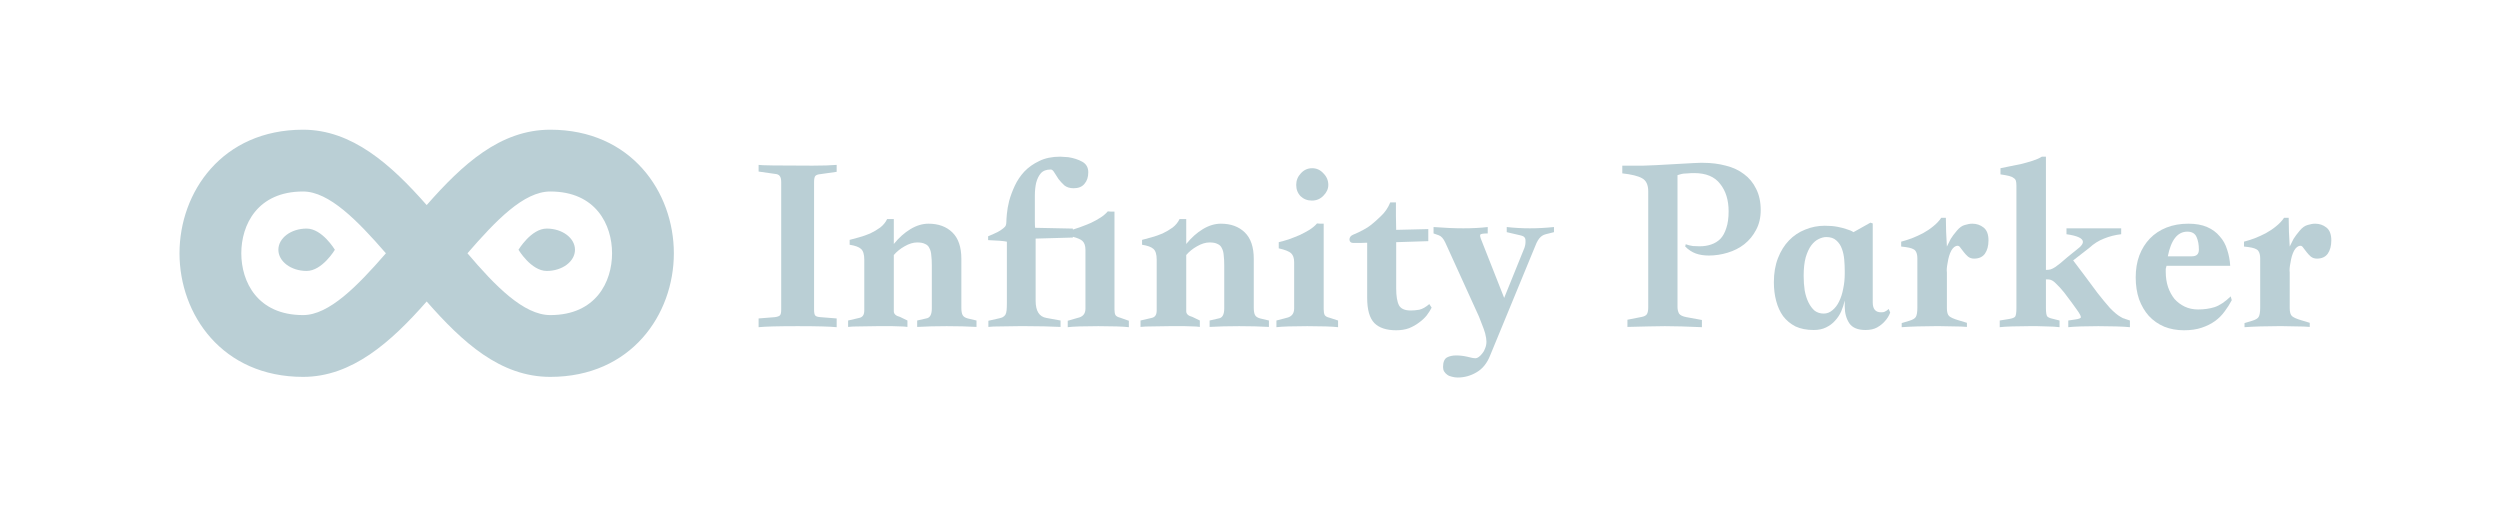 <svg width="177" height="36" viewBox="0 0 177 36" fill="none" xmlns="http://www.w3.org/2000/svg">
<path d="M55.309 21.928V12.892C55.309 12.686 55.273 12.54 55.2 12.455C55.139 12.371 55.024 12.322 54.854 12.31L53.709 12.146V11.674C53.83 11.71 55.103 11.728 57.527 11.728C58.242 11.728 58.812 11.71 59.236 11.674V12.165L58.091 12.328C57.921 12.34 57.8 12.383 57.727 12.455C57.667 12.528 57.636 12.674 57.636 12.892V21.928C57.636 22.146 57.667 22.286 57.727 22.346C57.788 22.407 57.909 22.443 58.091 22.455L59.236 22.546V23.165C58.994 23.14 58.642 23.122 58.182 23.11C57.733 23.098 57.163 23.092 56.473 23.092C55.782 23.092 55.206 23.098 54.745 23.11C54.297 23.122 53.951 23.14 53.709 23.165V22.546L54.854 22.455C55.036 22.431 55.157 22.389 55.218 22.328C55.279 22.268 55.309 22.134 55.309 21.928Z" fill="#BACFD5"/>
<path d="M69.136 23.146C68.506 23.11 67.803 23.092 67.028 23.092C66.264 23.092 65.567 23.11 64.936 23.146V22.692L65.573 22.546C65.84 22.51 65.973 22.274 65.973 21.837V18.783C65.973 18.516 65.961 18.286 65.936 18.092C65.924 17.886 65.882 17.716 65.809 17.583C65.749 17.437 65.646 17.334 65.5 17.274C65.367 17.201 65.179 17.165 64.936 17.165C64.658 17.165 64.361 17.255 64.046 17.437C63.743 17.607 63.488 17.813 63.282 18.055V22.037C63.282 22.231 63.428 22.364 63.718 22.437L64.246 22.692V23.146C64.076 23.122 63.912 23.11 63.755 23.11C63.597 23.098 63.409 23.092 63.191 23.092H62.082C61.694 23.092 61.3 23.098 60.9 23.11C60.512 23.11 60.227 23.122 60.046 23.146V22.692L60.828 22.51C60.949 22.486 61.04 22.431 61.1 22.346C61.161 22.262 61.191 22.134 61.191 21.965V18.383C61.191 18.007 61.112 17.752 60.955 17.619C60.809 17.486 60.543 17.389 60.155 17.328V16.983C60.349 16.934 60.573 16.874 60.828 16.801C61.094 16.728 61.355 16.637 61.609 16.528C61.864 16.407 62.1 16.268 62.318 16.11C62.536 15.94 62.7 15.74 62.809 15.51H63.282V17.274C63.646 16.825 64.04 16.474 64.464 16.219C64.888 15.964 65.312 15.837 65.737 15.837C66.44 15.837 67.003 16.043 67.427 16.455C67.852 16.868 68.064 17.492 68.064 18.328V21.783C68.064 22.025 68.094 22.201 68.155 22.31C68.215 22.419 68.337 22.498 68.518 22.546L69.136 22.692V23.146Z" fill="#BACFD5"/>
<path d="M79.923 23.165C79.729 23.14 79.438 23.122 79.05 23.11C78.674 23.098 78.244 23.092 77.759 23.092C77.274 23.092 76.838 23.098 76.45 23.11C76.062 23.122 75.778 23.14 75.596 23.165V22.71L76.287 22.51C76.662 22.437 76.85 22.219 76.85 21.855V17.692C76.85 17.401 76.777 17.189 76.632 17.055C76.511 16.946 76.287 16.849 75.959 16.765V16.819L73.323 16.892V21.292C73.323 22.019 73.577 22.425 74.087 22.51L75.087 22.692V23.146C74.323 23.11 73.517 23.092 72.668 23.092H72.105C71.693 23.092 71.281 23.098 70.868 23.11C70.456 23.11 70.159 23.122 69.977 23.146V22.71L70.541 22.583C70.723 22.546 70.862 22.51 70.959 22.474C71.056 22.425 71.129 22.364 71.177 22.292C71.226 22.207 71.256 22.098 71.268 21.965C71.281 21.831 71.287 21.655 71.287 21.437V17.11C71.056 17.061 70.614 17.025 69.959 17.001V16.728C70.25 16.607 70.481 16.504 70.65 16.419C70.82 16.322 70.947 16.237 71.032 16.165C71.129 16.092 71.19 16.019 71.214 15.946C71.238 15.874 71.25 15.795 71.25 15.71C71.25 15.601 71.262 15.413 71.287 15.146C71.311 14.868 71.365 14.559 71.45 14.219C71.547 13.868 71.68 13.51 71.85 13.146C72.02 12.783 72.244 12.449 72.523 12.146C72.814 11.843 73.165 11.595 73.577 11.401C73.99 11.195 74.487 11.092 75.068 11.092C75.165 11.092 75.256 11.098 75.341 11.11C75.438 11.11 75.535 11.116 75.632 11.128C76.02 11.189 76.353 11.298 76.632 11.455C76.911 11.613 77.05 11.861 77.05 12.201C77.05 12.54 76.959 12.813 76.778 13.019C76.608 13.225 76.353 13.328 76.014 13.328C75.747 13.328 75.529 13.261 75.359 13.128C75.202 12.983 75.062 12.831 74.941 12.674C74.832 12.504 74.735 12.352 74.65 12.219C74.565 12.074 74.481 12.001 74.396 12.001C74.081 12.001 73.844 12.092 73.686 12.274C73.541 12.443 73.432 12.668 73.359 12.946C73.299 13.213 73.268 13.516 73.268 13.855V15.674C73.268 15.88 73.274 16.031 73.287 16.128L75.959 16.183V16.255L76.45 16.092C76.717 15.995 76.977 15.892 77.232 15.783C77.487 15.662 77.717 15.534 77.923 15.401C78.141 15.255 78.311 15.11 78.432 14.964C78.517 14.964 78.596 14.971 78.668 14.983C78.741 14.983 78.82 14.983 78.905 14.983V21.91C78.905 22.092 78.929 22.225 78.977 22.31C79.038 22.395 79.147 22.455 79.305 22.492L79.923 22.71V23.165Z" fill="#BACFD5"/>
<path d="M89.84 23.146C89.209 23.11 88.506 23.092 87.731 23.092C86.967 23.092 86.27 23.11 85.64 23.146V22.692L86.276 22.546C86.543 22.51 86.676 22.274 86.676 21.837V18.783C86.676 18.516 86.664 18.286 86.64 18.092C86.627 17.886 86.585 17.716 86.512 17.583C86.452 17.437 86.349 17.334 86.203 17.274C86.07 17.201 85.882 17.165 85.64 17.165C85.361 17.165 85.064 17.255 84.749 17.437C84.446 17.607 84.191 17.813 83.985 18.055V22.037C83.985 22.231 84.131 22.364 84.421 22.437L84.949 22.692V23.146C84.779 23.122 84.615 23.11 84.458 23.11C84.3 23.098 84.112 23.092 83.894 23.092H82.785C82.397 23.092 82.003 23.098 81.603 23.11C81.215 23.11 80.931 23.122 80.749 23.146V22.692L81.531 22.51C81.652 22.486 81.743 22.431 81.803 22.346C81.864 22.262 81.894 22.134 81.894 21.965V18.383C81.894 18.007 81.815 17.752 81.658 17.619C81.512 17.486 81.246 17.389 80.858 17.328V16.983C81.052 16.934 81.276 16.874 81.531 16.801C81.797 16.728 82.058 16.637 82.312 16.528C82.567 16.407 82.803 16.268 83.022 16.11C83.24 15.94 83.403 15.74 83.512 15.51H83.985V17.274C84.349 16.825 84.743 16.474 85.167 16.219C85.591 15.964 86.015 15.837 86.44 15.837C87.143 15.837 87.706 16.043 88.131 16.455C88.555 16.868 88.767 17.492 88.767 18.328V21.783C88.767 22.025 88.797 22.201 88.858 22.31C88.918 22.419 89.04 22.498 89.222 22.546L89.84 22.692V23.146Z" fill="#BACFD5"/>
<path d="M92.899 11.91C93.214 11.91 93.481 12.031 93.699 12.274C93.929 12.504 94.044 12.777 94.044 13.092C94.044 13.371 93.929 13.625 93.699 13.855C93.481 14.086 93.208 14.201 92.881 14.201C92.565 14.201 92.299 14.098 92.081 13.892C91.874 13.674 91.772 13.407 91.772 13.092C91.772 12.777 91.881 12.504 92.099 12.274C92.317 12.031 92.584 11.91 92.899 11.91ZM94.735 23.165C94.541 23.14 94.25 23.122 93.862 23.11C93.475 23.098 93.038 23.092 92.553 23.092C92.069 23.092 91.632 23.098 91.244 23.11C90.856 23.122 90.565 23.14 90.371 23.165V22.692L91.062 22.51C91.438 22.437 91.626 22.213 91.626 21.837V18.564C91.626 18.274 91.553 18.061 91.408 17.928C91.262 17.795 90.972 17.68 90.535 17.583V17.146C90.741 17.098 90.978 17.031 91.244 16.946C91.511 16.849 91.772 16.746 92.026 16.637C92.281 16.516 92.517 16.389 92.735 16.255C92.953 16.11 93.123 15.964 93.244 15.819C93.329 15.819 93.408 15.825 93.481 15.837C93.553 15.837 93.632 15.837 93.717 15.837V21.892C93.717 22.074 93.741 22.213 93.79 22.31C93.85 22.395 93.959 22.455 94.117 22.492L94.735 22.692V23.165Z" fill="#BACFD5"/>
<path d="M98.432 14.328H98.832C98.832 14.655 98.832 14.983 98.832 15.31C98.844 15.625 98.85 15.946 98.85 16.274L101.123 16.219V17.074L98.85 17.146V20.419C98.85 20.965 98.917 21.364 99.05 21.619C99.183 21.861 99.462 21.983 99.886 21.983C100.068 21.983 100.268 21.965 100.486 21.928C100.705 21.88 100.941 21.746 101.195 21.528L101.359 21.783C101.274 21.952 101.159 22.134 101.014 22.328C100.868 22.51 100.686 22.68 100.468 22.837C100.262 22.995 100.026 23.128 99.759 23.237C99.493 23.334 99.189 23.383 98.85 23.383C98.159 23.383 97.644 23.213 97.305 22.874C96.965 22.522 96.796 21.928 96.796 21.092V17.183C96.626 17.183 96.462 17.189 96.305 17.201C96.147 17.201 95.983 17.201 95.814 17.201C95.644 17.201 95.553 17.122 95.541 16.965C95.541 16.807 95.626 16.692 95.796 16.619C96.062 16.51 96.305 16.395 96.523 16.274C96.753 16.152 96.941 16.031 97.086 15.91C97.256 15.777 97.48 15.577 97.759 15.31C98.05 15.043 98.274 14.716 98.432 14.328Z" fill="#BACFD5"/>
<path d="M105.495 25.183C105.277 25.728 104.956 26.122 104.531 26.364C104.119 26.607 103.677 26.728 103.204 26.728C103.071 26.728 102.937 26.71 102.804 26.674C102.671 26.649 102.556 26.601 102.459 26.528C102.374 26.468 102.301 26.389 102.24 26.292C102.192 26.207 102.168 26.104 102.168 25.983C102.168 25.643 102.259 25.419 102.44 25.31C102.622 25.213 102.84 25.165 103.095 25.165C103.349 25.165 103.61 25.195 103.877 25.255C104.143 25.328 104.343 25.364 104.477 25.364C104.537 25.364 104.61 25.334 104.695 25.274C104.78 25.213 104.865 25.128 104.949 25.019C105.034 24.922 105.101 24.801 105.149 24.655C105.21 24.51 105.24 24.352 105.24 24.183C105.24 24.037 105.21 23.843 105.149 23.601C105.089 23.395 105.016 23.189 104.931 22.983C104.859 22.777 104.786 22.589 104.713 22.419L102.331 17.183C102.198 16.892 102.04 16.716 101.859 16.655L101.495 16.528V16.074C103.034 16.195 104.313 16.195 105.331 16.074V16.528C105.004 16.528 104.828 16.558 104.804 16.619C104.78 16.68 104.792 16.771 104.84 16.892L106.495 21.092L107.931 17.546C107.992 17.377 108.016 17.201 108.004 17.019C108.004 16.837 107.901 16.722 107.695 16.674L106.677 16.437V16.074C107.743 16.195 108.859 16.195 110.022 16.074V16.437L109.44 16.583C109.343 16.607 109.259 16.643 109.186 16.692C109.125 16.728 109.059 16.789 108.986 16.874C108.925 16.946 108.859 17.055 108.786 17.201C108.725 17.334 108.652 17.51 108.568 17.728L105.495 25.183Z" fill="#BACFD5"/>
<path d="M114.858 11.728C115.452 11.728 115.949 11.728 116.349 11.728C116.749 11.716 117.052 11.704 117.258 11.692L119.895 11.546C120.125 11.534 120.283 11.528 120.367 11.528C120.464 11.528 120.537 11.528 120.586 11.528C121.155 11.528 121.689 11.595 122.186 11.728C122.683 11.849 123.113 12.049 123.476 12.328C123.84 12.595 124.125 12.94 124.331 13.364C124.549 13.789 124.658 14.292 124.658 14.874C124.658 15.407 124.549 15.874 124.331 16.274C124.125 16.674 123.846 17.013 123.495 17.292C123.155 17.558 122.761 17.759 122.313 17.892C121.876 18.025 121.434 18.092 120.986 18.092C120.634 18.092 120.325 18.043 120.058 17.946C119.792 17.849 119.543 17.686 119.313 17.455L119.349 17.292C119.507 17.352 119.676 17.395 119.858 17.419C120.04 17.431 120.198 17.437 120.331 17.437C120.634 17.437 120.907 17.395 121.149 17.31C121.404 17.225 121.622 17.092 121.804 16.91C121.986 16.716 122.125 16.462 122.222 16.146C122.331 15.831 122.386 15.437 122.386 14.964C122.386 14.165 122.186 13.516 121.786 13.019C121.398 12.51 120.786 12.255 119.949 12.255C119.779 12.255 119.634 12.261 119.513 12.274C119.404 12.274 119.301 12.28 119.204 12.292C119.107 12.304 119.022 12.322 118.949 12.346C118.889 12.358 118.828 12.377 118.767 12.401V21.728C118.767 21.91 118.804 22.068 118.876 22.201C118.961 22.322 119.137 22.407 119.404 22.455L120.495 22.655V23.165C119.986 23.14 119.501 23.122 119.04 23.11C118.592 23.098 118.204 23.092 117.876 23.092C117.501 23.092 117.113 23.098 116.713 23.11C116.325 23.122 115.828 23.134 115.222 23.146V22.637L116.24 22.437C116.422 22.401 116.543 22.334 116.604 22.237C116.664 22.14 116.695 21.977 116.695 21.746V13.546C116.695 13.086 116.549 12.777 116.258 12.619C115.979 12.461 115.513 12.346 114.858 12.274V11.728Z" fill="#BACFD5"/>
<path d="M128.408 23.364C127.911 23.364 127.481 23.28 127.117 23.11C126.766 22.928 126.475 22.686 126.244 22.383C126.026 22.08 125.863 21.722 125.754 21.31C125.644 20.898 125.59 20.455 125.59 19.983C125.59 19.34 125.687 18.771 125.881 18.274C126.075 17.777 126.335 17.358 126.663 17.019C126.99 16.68 127.372 16.425 127.808 16.255C128.244 16.074 128.705 15.983 129.19 15.983C129.529 15.983 129.826 16.007 130.081 16.055C130.335 16.104 130.548 16.159 130.717 16.219C130.935 16.28 131.105 16.352 131.226 16.437L132.426 15.764L132.59 15.819V21.419C132.59 21.892 132.796 22.122 133.208 22.11C133.305 22.11 133.378 22.098 133.426 22.074C133.487 22.037 133.541 22.007 133.59 21.983C133.626 21.959 133.669 21.922 133.717 21.874L133.826 22.128C133.741 22.358 133.614 22.564 133.444 22.746C133.311 22.904 133.129 23.049 132.899 23.183C132.681 23.304 132.408 23.364 132.081 23.364C131.535 23.364 131.154 23.207 130.935 22.892C130.717 22.564 130.608 22.171 130.608 21.71V21.274C130.548 21.54 130.463 21.801 130.354 22.055C130.244 22.298 130.099 22.516 129.917 22.71C129.748 22.904 129.535 23.061 129.281 23.183C129.038 23.304 128.748 23.364 128.408 23.364ZM130.608 19.183C130.608 18.928 130.596 18.662 130.572 18.383C130.548 18.104 130.493 17.849 130.408 17.619C130.323 17.377 130.19 17.177 130.008 17.019C129.838 16.861 129.602 16.783 129.299 16.783C129.129 16.783 128.948 16.831 128.754 16.928C128.572 17.013 128.402 17.159 128.244 17.364C128.087 17.571 127.954 17.855 127.844 18.219C127.748 18.571 127.699 19.007 127.699 19.528C127.699 19.892 127.723 20.237 127.772 20.564C127.832 20.892 127.923 21.177 128.044 21.419C128.166 21.662 128.311 21.855 128.481 22.001C128.663 22.134 128.875 22.201 129.117 22.201C129.348 22.201 129.554 22.122 129.735 21.965C129.929 21.807 130.087 21.601 130.208 21.346C130.341 21.08 130.438 20.777 130.499 20.437C130.572 20.098 130.608 19.746 130.608 19.383V19.183Z" fill="#BACFD5"/>
<path d="M134.64 23.165V22.874L135.185 22.71C135.428 22.637 135.579 22.546 135.64 22.437C135.713 22.316 135.749 22.098 135.749 21.783V18.292C135.749 18.049 135.7 17.868 135.603 17.746C135.506 17.625 135.276 17.54 134.913 17.492L134.603 17.455V17.11C134.834 17.049 135.082 16.971 135.349 16.874C135.628 16.765 135.894 16.643 136.149 16.51C136.416 16.364 136.658 16.201 136.876 16.019C137.106 15.837 137.294 15.637 137.44 15.419H137.767C137.767 15.771 137.773 16.098 137.785 16.401C137.797 16.704 137.816 17.055 137.84 17.455C137.937 17.249 138.028 17.068 138.113 16.91C138.21 16.752 138.355 16.558 138.549 16.328C138.731 16.11 138.919 15.977 139.113 15.928C139.306 15.868 139.482 15.837 139.64 15.837C139.943 15.837 140.21 15.928 140.44 16.11C140.67 16.292 140.785 16.595 140.785 17.019C140.785 17.407 140.7 17.722 140.531 17.965C140.361 18.195 140.106 18.31 139.767 18.31C139.597 18.31 139.452 18.262 139.331 18.165C139.222 18.068 139.125 17.965 139.04 17.855C138.955 17.746 138.876 17.643 138.803 17.546C138.743 17.449 138.676 17.401 138.603 17.401C138.434 17.401 138.282 17.516 138.149 17.746C138.028 17.977 137.943 18.262 137.894 18.601C137.834 18.892 137.816 19.122 137.84 19.292V21.819C137.84 22.098 137.894 22.286 138.003 22.383C138.113 22.48 138.331 22.577 138.658 22.674L139.258 22.855V23.146C138.991 23.122 138.688 23.11 138.349 23.11C138.01 23.098 137.688 23.092 137.385 23.092H136.967C136.567 23.092 136.167 23.098 135.767 23.11C135.367 23.122 134.991 23.14 134.64 23.165Z" fill="#BACFD5"/>
<path d="M150.798 23.165C150.568 23.14 150.24 23.122 149.816 23.11C149.404 23.098 148.986 23.092 148.562 23.092C148.137 23.092 147.731 23.098 147.343 23.11C146.968 23.122 146.665 23.14 146.434 23.165V22.692L146.925 22.619C147.192 22.583 147.325 22.528 147.325 22.455C147.325 22.358 147.222 22.171 147.016 21.892C146.822 21.613 146.531 21.219 146.143 20.71C145.949 20.468 145.755 20.255 145.562 20.074C145.38 19.88 145.198 19.783 145.016 19.783H144.852V21.819C144.852 22.122 144.883 22.316 144.943 22.401C145.016 22.474 145.137 22.528 145.307 22.564L145.816 22.692V23.165C145.719 23.152 145.586 23.14 145.416 23.128C145.259 23.116 145.077 23.11 144.871 23.11C144.677 23.098 144.471 23.092 144.252 23.092C144.046 23.092 143.846 23.092 143.652 23.092C143.265 23.092 142.871 23.098 142.471 23.11C142.071 23.122 141.774 23.14 141.58 23.165V22.692L142.252 22.583C142.471 22.546 142.61 22.492 142.671 22.419C142.731 22.334 142.762 22.134 142.762 21.819V13.146C142.762 13.001 142.749 12.886 142.725 12.801C142.701 12.716 142.646 12.649 142.562 12.601C142.489 12.54 142.38 12.492 142.234 12.455C142.089 12.419 141.889 12.383 141.634 12.346V11.91C141.792 11.874 141.998 11.831 142.252 11.783C142.519 11.734 142.792 11.68 143.071 11.619C143.362 11.546 143.64 11.468 143.907 11.383C144.174 11.298 144.392 11.201 144.562 11.092H144.852V19.11C144.974 19.11 145.083 19.098 145.18 19.074C145.289 19.037 145.398 18.983 145.507 18.91C145.616 18.837 145.737 18.746 145.871 18.637C146.004 18.516 146.174 18.371 146.38 18.201C146.792 17.874 147.077 17.643 147.234 17.51C147.392 17.364 147.471 17.237 147.471 17.128C147.471 16.874 147.083 16.692 146.307 16.583V16.165H150.18V16.583C149.755 16.631 149.349 16.734 148.962 16.892C148.586 17.037 148.24 17.255 147.925 17.546L146.78 18.437C147.034 18.765 147.313 19.134 147.616 19.546C147.919 19.959 148.216 20.358 148.507 20.746C148.81 21.134 149.101 21.486 149.38 21.801C149.671 22.104 149.925 22.316 150.143 22.437C150.204 22.474 150.259 22.504 150.307 22.528C150.368 22.54 150.422 22.558 150.471 22.583L150.798 22.692V23.165Z" fill="#BACFD5"/>
<path d="M157.899 18.819H153.39C153.366 18.94 153.347 19.013 153.335 19.037C153.335 19.061 153.335 19.134 153.335 19.255C153.335 19.643 153.39 20.001 153.499 20.328C153.608 20.643 153.76 20.922 153.953 21.165C154.16 21.395 154.402 21.577 154.681 21.71C154.96 21.843 155.275 21.91 155.626 21.91C156.05 21.91 156.438 21.855 156.79 21.746C157.153 21.625 157.535 21.371 157.935 20.983L158.008 21.255C157.863 21.534 157.693 21.801 157.499 22.055C157.317 22.31 157.093 22.534 156.826 22.728C156.56 22.922 156.244 23.08 155.881 23.201C155.529 23.322 155.111 23.383 154.626 23.383C154.117 23.383 153.65 23.298 153.226 23.128C152.802 22.946 152.438 22.692 152.135 22.364C151.844 22.037 151.614 21.643 151.444 21.183C151.287 20.722 151.208 20.207 151.208 19.637C151.208 19.068 151.293 18.552 151.463 18.092C151.644 17.619 151.893 17.219 152.208 16.892C152.535 16.552 152.929 16.292 153.39 16.11C153.85 15.928 154.366 15.837 154.935 15.837C155.456 15.837 155.899 15.916 156.263 16.074C156.626 16.231 156.923 16.449 157.153 16.728C157.396 16.995 157.572 17.31 157.681 17.674C157.802 18.037 157.875 18.419 157.899 18.819ZM153.481 18.146H155.19C155.517 18.146 155.681 17.989 155.681 17.674C155.681 17.322 155.626 17.025 155.517 16.783C155.408 16.528 155.19 16.401 154.863 16.401C154.172 16.401 153.711 16.983 153.481 18.146Z" fill="#BACFD5"/>
<path d="M158.912 23.165V22.874L159.457 22.71C159.7 22.637 159.851 22.546 159.912 22.437C159.985 22.316 160.021 22.098 160.021 21.783V18.292C160.021 18.049 159.972 17.868 159.875 17.746C159.778 17.625 159.548 17.54 159.185 17.492L158.875 17.455V17.11C159.106 17.049 159.354 16.971 159.621 16.874C159.9 16.765 160.166 16.643 160.421 16.51C160.688 16.364 160.93 16.201 161.148 16.019C161.378 15.837 161.566 15.637 161.712 15.419H162.039C162.039 15.771 162.045 16.098 162.057 16.401C162.069 16.704 162.088 17.055 162.112 17.455C162.209 17.249 162.3 17.068 162.385 16.91C162.482 16.752 162.627 16.558 162.821 16.328C163.003 16.11 163.191 15.977 163.385 15.928C163.578 15.868 163.754 15.837 163.912 15.837C164.215 15.837 164.482 15.928 164.712 16.11C164.942 16.292 165.057 16.595 165.057 17.019C165.057 17.407 164.972 17.722 164.803 17.965C164.633 18.195 164.378 18.31 164.039 18.31C163.869 18.31 163.724 18.262 163.603 18.165C163.494 18.068 163.397 17.965 163.312 17.855C163.227 17.746 163.148 17.643 163.075 17.546C163.015 17.449 162.948 17.401 162.875 17.401C162.706 17.401 162.554 17.516 162.421 17.746C162.3 17.977 162.215 18.262 162.166 18.601C162.106 18.892 162.088 19.122 162.112 19.292V21.819C162.112 22.098 162.166 22.286 162.275 22.383C162.385 22.48 162.603 22.577 162.93 22.674L163.53 22.855V23.146C163.263 23.122 162.96 23.11 162.621 23.11C162.282 23.098 161.96 23.092 161.657 23.092H161.239C160.839 23.092 160.439 23.098 160.039 23.11C159.639 23.122 159.263 23.14 158.912 23.165Z" fill="#BACFD5"/>
<path d="M21.459 9.183C15.728 9.183 12.709 13.601 12.709 17.933C12.709 22.264 15.728 26.683 21.459 26.683C24.915 26.683 27.672 24.233 30.209 21.345C32.746 24.233 35.415 26.683 38.959 26.683C44.69 26.683 47.709 22.264 47.709 17.933C47.709 13.601 44.69 9.183 38.959 9.183C35.415 9.183 32.746 11.633 30.209 14.52C27.672 11.633 24.915 9.183 21.459 9.183ZM21.459 13.558C23.297 13.558 25.309 15.614 27.322 17.933C25.309 20.251 23.297 22.308 21.459 22.308C18.221 22.308 17.084 19.945 17.084 17.933C17.084 15.92 18.221 13.558 21.459 13.558V13.558ZM38.959 13.558C42.197 13.558 43.334 15.92 43.334 17.933C43.334 19.945 42.197 22.308 38.959 22.308C37.078 22.308 35.065 20.251 33.096 17.933C35.109 15.614 37.078 13.558 38.959 13.558Z" fill="#BACFD5"/>
<path d="M23.709 17.683C23.709 17.683 22.814 19.183 21.709 19.183C20.604 19.183 19.709 18.511 19.709 17.683C19.709 16.854 20.604 16.183 21.709 16.183C22.814 16.183 23.709 17.683 23.709 17.683Z" fill="#BACFD5"/>
<path d="M36.709 17.683C36.709 17.683 37.604 16.183 38.709 16.183C39.814 16.183 40.709 16.854 40.709 17.683C40.709 18.511 39.814 19.183 38.709 19.183C37.604 19.183 36.709 17.683 36.709 17.683Z" fill="#BACFD5"/>
</svg>

